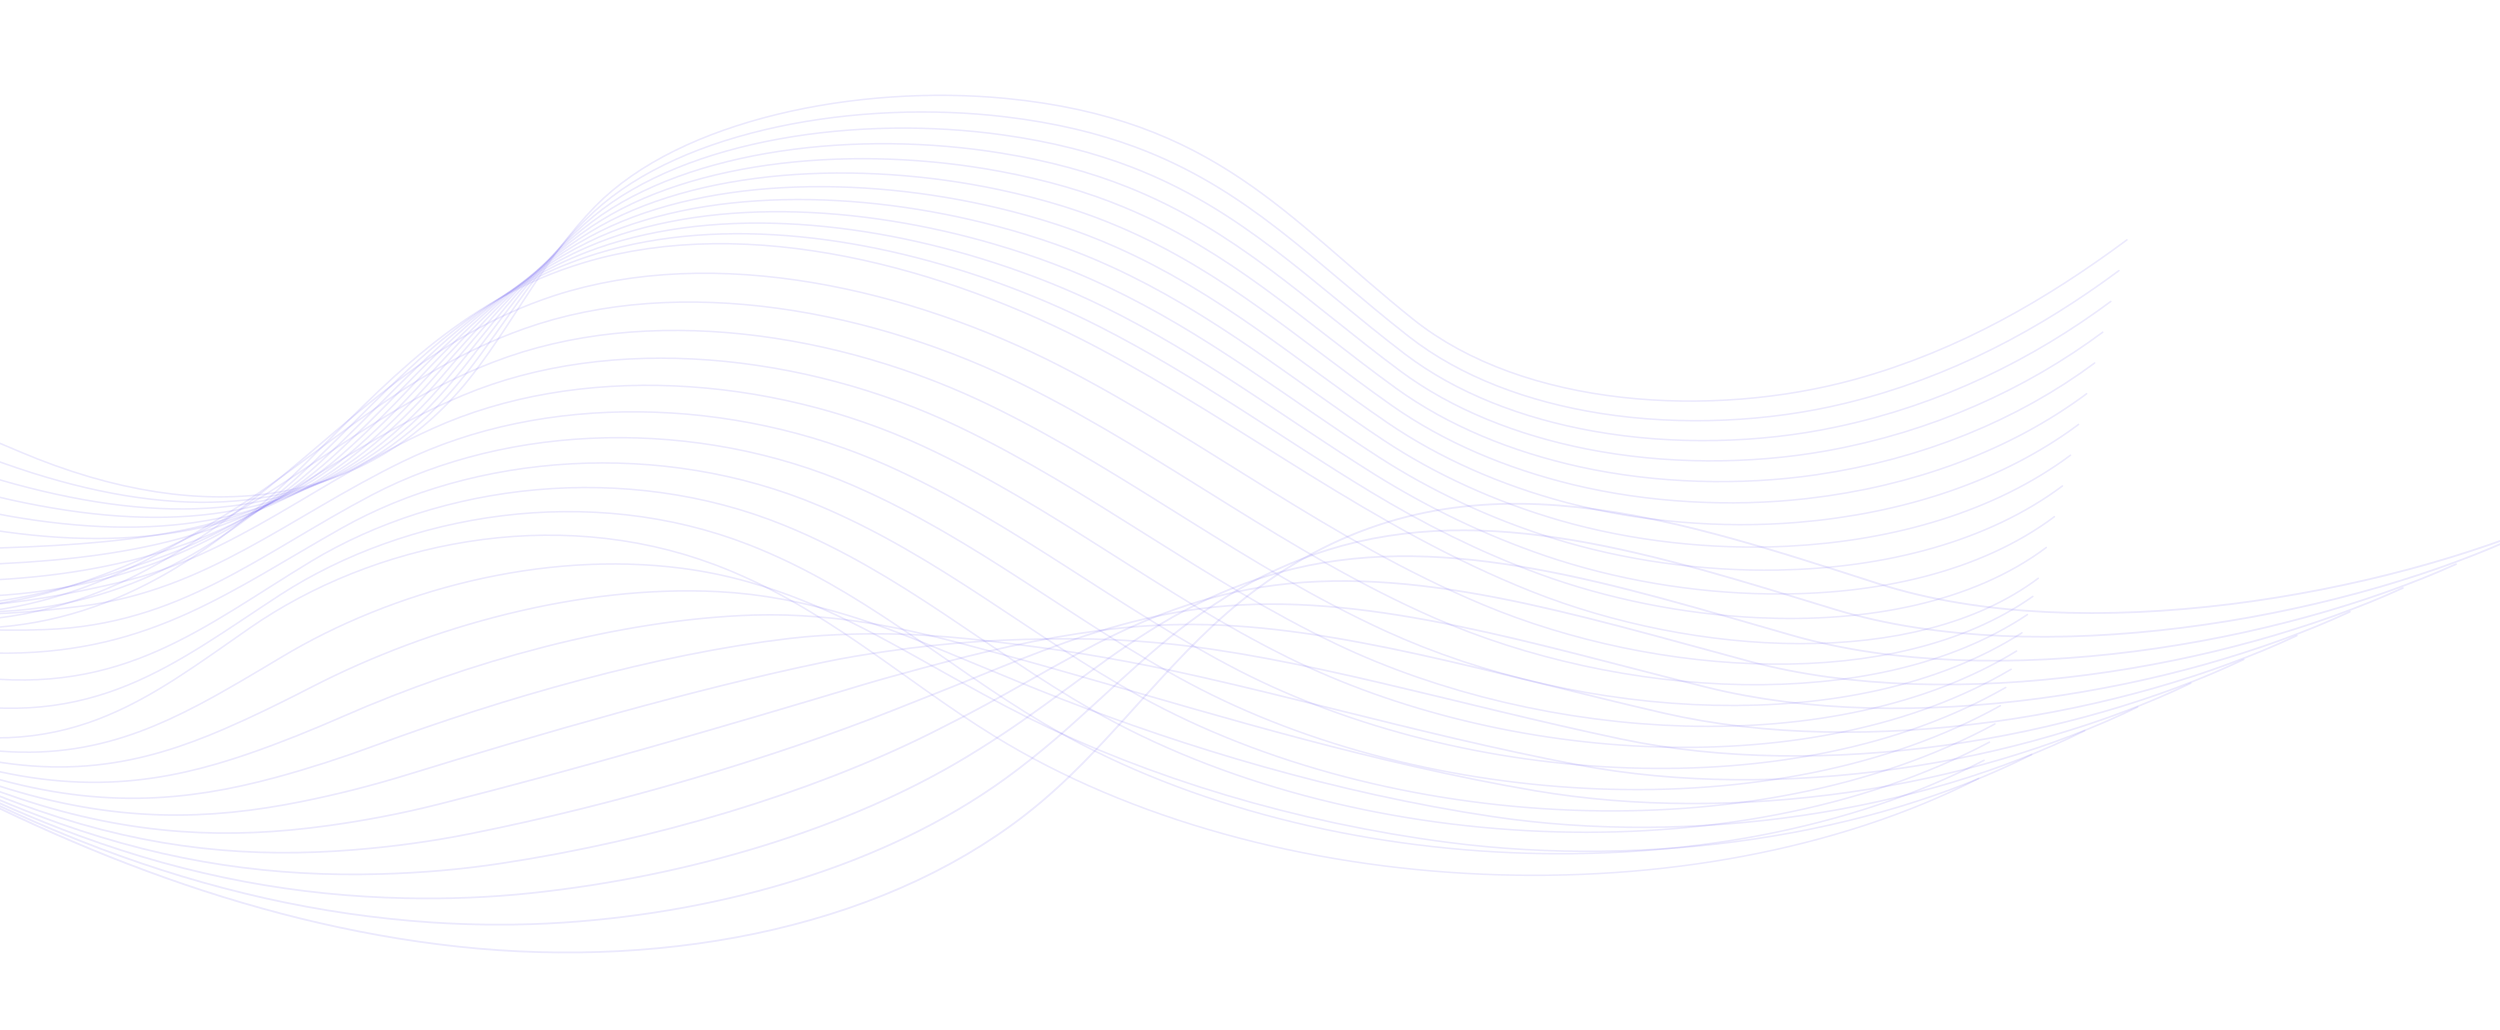 <svg width="1440" height="593" viewBox="0 0 1440 593" fill="none" xmlns="http://www.w3.org/2000/svg">
<path d="M1225.12 138.156C1180.19 171.417 1129.23 201.792 1068.34 218.553C985.884 241.257 877.571 234.807 814.067 183.972C740.944 125.44 699.982 68.43 579.333 56.689C494.261 48.408 391.969 68.827 343.032 118.688C313.987 148.273 297.228 183.251 272.83 214.999C214.31 291.128 119.841 306.193 11.621 260.281C-40.06 238.358 -98.546 213.056 -154.458 224.326C-227.77 239.096 -258.078 310.369 -334.015 317.793C-375.502 321.851 -415.938 304.923 -455.029 292.26C-548.138 262.084 -589.574 318.594 -674.716 308.038C-696.076 305.397 -715.176 296.295 -735.996 291.657C-757.5 286.873 -800.115 289.259 -793.47 311.475" stroke="#3B27EA" stroke-opacity="0.1" stroke-width="0.911" stroke-miterlimit="10" stroke-linecap="round" stroke-linejoin="round"/>
<path d="M1220.48 155.891C1175.81 188.995 1123.87 217.508 1062.81 232.306C1019.04 242.972 968.578 245.513 921.647 238.072C880.22 231.48 841.401 217.202 811.606 193.939C756.877 151.168 718.976 108.85 653.916 84.695C632.335 76.667 607.685 70.691 578.543 67.235C494.366 57.258 393.885 74.429 342.437 121.682C311.653 149.974 292.968 184.309 267.84 215.981C254.96 232.261 240.619 245.975 224.914 257.039C168.771 296.451 96.58 298.758 9.866 269.546C-17.595 260.296 -46.583 247.867 -75.621 238.393C-113.349 226.128 -153.482 220.526 -191.778 228.111C-260.963 242.021 -291.227 307.73 -363.01 315.342C-402.178 319.473 -440.421 304.573 -477.385 293.308C-564.936 266.635 -605.314 318.069 -685.409 307.737C-705.552 305.128 -723.619 296.605 -743.247 292.042C-763.513 287.336 -802.998 289.049 -797.673 308.688" stroke="#3B27EA" stroke-opacity="0.1" stroke-width="0.911" stroke-miterlimit="10" stroke-linecap="round" stroke-linejoin="round"/>
<path d="M1215.82 173.623C1171.42 206.554 1118.48 233.202 1057.25 246.034C1013.53 255.297 963.743 256.548 917.717 248.334C877.031 241.053 838.956 226.55 809.138 203.857C754.659 162.31 715.645 120.807 651.66 96.202C630.341 87.976 606.115 81.718 577.754 77.724C494.497 66.019 395.731 79.965 341.86 124.61C309.29 151.607 288.747 185.284 262.864 216.879C249.809 232.926 235.489 246.715 219.957 258.052C164.895 298.007 95.196 302.394 8.122 278.714C-24.866 269.75 -58.814 254.925 -92.808 243.518C-136.553 228.847 -184.303 222.929 -229.109 231.807C-294.255 244.716 -324.37 305.014 -392.022 312.794C-428.848 316.998 -464.919 304.109 -499.756 294.254C-581.748 271.064 -621.094 317.436 -696.118 307.311C-715.045 304.747 -732.076 296.771 -750.513 292.299C-769.563 287.654 -805.895 288.708 -801.869 305.786" stroke="#3B27EA" stroke-opacity="0.1" stroke-width="0.911" stroke-miterlimit="10" stroke-linecap="round" stroke-linejoin="round"/>
<path d="M1211.17 191.338C1167.04 224.109 1113.07 248.804 1051.71 259.747C1008 267.544 958.934 267.567 913.788 258.596C873.843 250.626 836.534 235.915 806.672 213.79C752.442 173.467 712.315 132.778 649.406 107.723C628.347 99.299 604.524 92.742 576.988 88.242C494.629 74.779 397.556 85.515 341.284 127.57C306.904 153.269 284.526 186.306 257.865 217.823C244.613 233.636 230.381 247.516 214.976 259.126C161.131 299.703 92.877 307.011 6.377 287.956C-32.397 279.403 -71.071 262.071 -109.972 248.704C-159.735 231.642 -215.059 225.47 -266.394 235.565C-327.413 247.581 -357.49 302.361 -421.011 310.295C-455.519 314.57 -489.373 303.692 -522.106 295.247C-598.49 275.527 -636.83 316.851 -706.828 306.946C-724.516 304.429 -740.536 297.015 -757.78 292.603C-775.615 288.033 -808.794 288.414 -806.09 302.916" stroke="#3B27EA" stroke-opacity="0.1" stroke-width="0.911" stroke-miterlimit="10" stroke-linecap="round" stroke-linejoin="round"/>
<path d="M1206.53 209.065C1162.66 241.679 1107.71 264.481 1046.17 273.474C1002.52 279.854 954.125 278.602 909.883 268.874C870.678 260.216 834.114 245.28 804.229 223.724C750.226 184.623 709.009 144.763 647.152 119.242C626.354 110.619 602.935 103.75 576.223 98.743C494.764 83.493 399.336 91.033 340.709 130.515C304.497 154.903 280.193 187.267 252.89 218.756C239.418 234.305 225.275 248.276 210.02 260.174C157.278 301.311 90.096 312.288 4.633 297.156C-40.095 289.232 -83.301 269.162 -127.158 253.847C-182.938 234.395 -245.859 227.967 -303.725 239.294C-360.64 250.432 -390.656 299.682 -450.023 307.786C-482.19 312.133 -513.848 303.251 -544.454 296.216C-615.232 279.949 -652.564 316.229 -717.515 306.558C-733.987 304.087 -748.972 297.235 -765.024 292.898C-781.644 288.405 -811.671 288.127 -810.288 300.053" stroke="#3B27EA" stroke-opacity="0.1" stroke-width="0.911" stroke-miterlimit="10" stroke-linecap="round" stroke-linejoin="round"/>
<path d="M1201.89 226.787C1158.3 259.243 1102.35 280.169 1040.66 287.198C997.065 292.175 949.317 289.633 905.979 279.148C867.514 269.802 831.717 254.657 801.786 233.654C748.033 195.776 705.703 156.73 644.922 130.759C624.362 121.936 601.37 114.74 575.459 109.241C494.901 92.159 401.095 96.533 340.157 133.459C302.091 156.52 275.996 188.26 247.938 219.673C234.269 234.989 220.192 249.036 205.087 261.207C153.426 302.903 87.134 318.048 2.913 306.339C-47.894 299.277 -95.532 276.249 -144.297 258.974C-206.117 237.116 -276.589 230.449 -341.007 242.992C-393.797 253.268 -423.773 296.959 -478.988 305.233C-508.835 309.651 -538.276 302.78 -566.779 297.153C-631.902 284.326 -668.274 315.59 -728.178 306.124C-743.432 303.684 -757.406 297.394 -772.266 293.147C-787.671 288.729 -814.546 287.779 -814.461 297.131" stroke="#3B27EA" stroke-opacity="0.1" stroke-width="0.911" stroke-miterlimit="10" stroke-linecap="round" stroke-linejoin="round"/>
<path d="M1197.23 244.491C1153.92 276.79 1096.98 295.839 1035.1 300.919C991.561 304.494 944.486 300.663 902.051 289.421C864.327 279.372 829.274 264.017 799.297 243.582C745.794 206.927 702.352 168.694 642.646 142.273C622.347 133.252 599.781 125.714 574.671 119.752C495.038 100.81 402.783 102.03 339.558 136.418C299.615 158.151 271.73 189.268 242.939 220.619C229.096 235.688 215.039 249.809 200.105 262.284C149.527 304.523 84.478 312.754 1.168 315.565C-55.998 317.493 -107.764 283.367 -161.484 264.144C-229.321 239.897 -307.368 232.99 -378.315 246.734C-426.98 256.164 -456.893 294.297 -507.978 302.74C-535.484 307.231 -562.706 302.34 -589.129 298.151C-648.574 288.733 -684.033 315.01 -738.89 305.765C-752.928 303.371 -765.867 297.643 -779.534 293.456C-793.724 289.1 -817.423 287.492 -818.684 294.283" stroke="#3B27EA" stroke-opacity="0.1" stroke-width="0.911" stroke-miterlimit="10" stroke-linecap="round" stroke-linejoin="round"/>
<path d="M1192.59 262.21C1149.54 294.335 1091.62 311.538 1029.56 314.64C986.081 316.812 939.678 311.693 898.148 299.68C861.163 288.942 826.877 273.379 796.856 253.497C743.602 218.064 699.047 180.643 640.416 153.773C620.378 144.553 598.24 136.674 573.93 130.235C495.225 109.388 404.475 107.469 339.006 139.349C297.165 159.725 267.556 190.265 237.987 221.524C223.97 236.361 209.957 250.542 195.172 263.304C145.653 306.071 80.961 320.885 -0.552 324.733C-63.413 327.715 -119.994 290.439 -178.646 269.257C-252.5 242.62 -338.122 235.488 -415.621 250.417C-460.137 259.001 -490.034 291.576 -536.965 300.174C-562.153 304.737 -587.109 301.812 -611.453 299.076C-665.173 293.039 -699.744 314.36 -749.552 305.335C-762.351 302.988 -774.279 297.821 -786.754 293.709C-799.728 289.428 -820.275 287.148 -822.835 291.367" stroke="#3B27EA" stroke-opacity="0.1" stroke-width="0.911" stroke-miterlimit="10" stroke-linecap="round" stroke-linejoin="round"/>
<path d="M1187.94 279.923C1145.16 311.891 1086.26 327.233 1024.02 328.357C980.599 329.143 934.869 322.72 894.22 309.95C857.975 298.524 824.434 282.737 794.389 263.423C741.386 229.211 695.717 192.619 638.14 165.282C618.362 155.865 596.652 147.628 573.119 140.742C495.387 117.962 406.097 112.903 338.383 142.306C294.62 161.323 263.379 191.321 232.964 222.47C218.818 237.092 204.735 251.298 190.191 264.367C141.595 307.612 77.811 329.593 -2.32 333.955C-70.957 337.69 -132.25 297.553 -195.833 274.425C-275.704 245.385 -368.879 238.059 -452.929 254.173C-493.321 261.91 -523.178 288.915 -565.956 297.698C-588.802 302.333 -611.516 301.359 -633.804 300.088C-681.773 297.359 -715.481 313.798 -760.242 304.978C-771.825 302.676 -782.717 298.057 -794.001 294.034C-805.737 289.831 -823.154 286.877 -827.036 288.537" stroke="#3B27EA" stroke-opacity="0.1" stroke-width="0.911" stroke-miterlimit="10" stroke-linecap="round" stroke-linejoin="round"/>
<path d="M1183.31 297.635C1140.78 329.449 1080.92 343.024 1018.49 342.08C975.121 341.524 930.065 333.754 890.32 320.226C854.816 308.111 822.042 292.098 791.952 273.349C739.175 240.355 692.416 204.572 635.914 176.797C616.397 167.18 595.116 158.572 572.382 151.237C495.649 126.479 407.748 118.292 337.857 145.255C292.15 162.886 259.207 192.328 228.037 223.42C213.693 237.811 199.675 252.094 185.281 265.452C137.766 309.247 75.15 338.753 -3.996 343.197C-78.512 347.383 -144.436 304.682 -212.951 279.607C-298.84 248.174 -399.568 240.654 -490.191 257.925C-526.436 264.833 -556.254 286.271 -594.901 295.209C-615.429 299.917 -635.875 300.85 -656.109 301.089C-698.325 301.592 -731.174 313.227 -770.91 304.626C-781.276 302.355 -791.134 298.311 -801.225 294.349C-811.746 290.221 -826.011 286.594 -831.191 285.682" stroke="#3B27EA" stroke-opacity="0.1" stroke-width="0.911" stroke-miterlimit="10" stroke-linecap="round" stroke-linejoin="round"/>
<path d="M1178.65 315.361C1136.4 347.023 1075.54 358.724 1012.93 355.817C969.622 353.86 925.239 344.801 886.374 330.514C851.61 317.711 819.58 301.486 789.468 283.289C736.941 251.512 689.07 216.537 633.642 188.31C614.386 178.493 593.557 169.513 571.599 161.73C495.912 134.95 409.355 123.648 337.262 148.2C289.635 164.416 254.966 193.346 223.041 224.351C208.523 238.496 194.525 252.856 180.303 266.505C133.869 310.849 73.222 350.852 -5.762 352.406C-86.632 353.994 -156.69 311.794 -230.137 284.755C-322.065 250.93 -430.239 243.369 -527.498 261.645C-559.597 267.754 -589.397 283.594 -623.891 292.704C-642.078 297.485 -660.278 300.279 -678.46 302.074C-714.963 305.688 -746.935 312.638 -781.601 304.257C-790.727 302.033 -799.573 298.535 -808.473 294.662C-817.778 290.594 -828.891 286.31 -835.393 282.84" stroke="#3B27EA" stroke-opacity="0.1" stroke-width="0.911" stroke-miterlimit="10" stroke-linecap="round" stroke-linejoin="round"/>
<path d="M1174.02 333.091C1103.1 386.297 975.498 377.707 882.475 340.808C789.452 303.91 717.142 245.079 631.395 199.824C545.648 154.568 432.13 122.677 336.69 151.161C264.814 172.602 220.701 222.681 175.324 267.59C129.97 312.5 71.017 357.839 -7.529 361.65C-94.089 365.861 -168.967 318.924 -247.346 289.936C-345.292 253.704 -461.041 245.932 -564.853 265.396C-651.157 281.577 -754.538 345.881 -839.642 280" stroke="#3B27EA" stroke-opacity="0.1" stroke-width="0.911" stroke-miterlimit="10" stroke-linecap="round" stroke-linejoin="round"/>
<path d="M1170.88 343.549C1091.58 399.451 953.815 389.986 854.294 348.345C765.443 311.165 695.211 254.386 611.425 211.247C525.14 166.806 412.314 140.024 319.194 170.3C248.441 193.536 203.055 242.146 154.033 281.141C105.508 319.752 48.148 357.493 -27.858 357.575C-111.172 357.666 -184.597 311.737 -262.349 284.334C-357.982 250.631 -469.506 245.257 -569.848 264.754C-653.838 281.134 -765.18 347.429 -844.595 278.378" stroke="#3B27EA" stroke-opacity="0.1" stroke-width="0.911" stroke-miterlimit="10" stroke-linecap="round" stroke-linejoin="round"/>
<path d="M1167.77 354.007C1080.09 412.587 932.129 402.366 826.138 355.883C741.264 318.655 673.234 263.737 591.456 222.656C504.586 179.041 392.302 157.12 301.699 189.419C231.916 214.294 185.691 261.482 132.742 294.69C81.302 326.94 25.346 357.169 -48.187 353.508C-128.235 349.527 -200.226 304.532 -277.353 278.741C-370.65 247.538 -477.973 244.59 -574.82 264.105C-656.473 280.67 -775.799 348.952 -849.527 276.765" stroke="#3B27EA" stroke-opacity="0.1" stroke-width="0.911" stroke-miterlimit="10" stroke-linecap="round" stroke-linejoin="round"/>
<path d="M1164.65 364.503C1068.58 425.777 910.351 414.916 797.987 363.452C716.97 326.341 651.262 273.096 571.493 234.078C484.016 191.279 372.427 174.384 284.185 208.559C215.458 235.172 168.653 280.813 111.406 308.276C57.417 334.175 2.52 356.937 -68.564 349.503C-145.3 341.469 -215.879 297.366 -292.405 273.196C-383.32 244.471 -486.488 243.962 -579.866 263.501C-659.206 280.271 -786.495 350.56 -854.556 275.205" stroke="#3B27EA" stroke-opacity="0.1" stroke-width="0.911" stroke-miterlimit="10" stroke-linecap="round" stroke-linejoin="round"/>
<path d="M1161.52 375.002C1057.08 438.968 888.456 427.612 769.816 371.037C692.535 334.189 629.223 282.515 551.534 245.502C463.426 203.548 352.577 191.664 266.698 227.685C199.027 256.066 152.029 300.189 90.12 321.864C33.992 341.519 -20.235 356.74 -88.891 345.489C-162.319 333.462 -231.437 290.178 -307.431 267.641C-395.961 241.365 -494.977 243.324 -584.885 262.887C-661.911 279.847 -797.163 352.143 -859.536 273.62" stroke="#3B27EA" stroke-opacity="0.1" stroke-width="0.911" stroke-miterlimit="10" stroke-linecap="round" stroke-linejoin="round"/>
<path d="M1158.4 385.499C1045.6 452.159 866.439 440.422 741.666 378.622C668.001 342.136 607.204 291.947 531.572 256.939C442.808 215.857 332.724 208.985 249.208 246.822C182.615 276.987 135.787 319.74 68.832 335.451C10.878 349.039 -42.996 356.604 -109.245 341.491C-179.342 325.502 -247.02 282.991 -322.459 262.102C-408.582 238.246 -503.469 242.701 -589.908 262.303C-664.62 279.453 -807.836 353.771 -864.52 272.081" stroke="#3B27EA" stroke-opacity="0.1" stroke-width="0.911" stroke-miterlimit="10" stroke-linecap="round" stroke-linejoin="round"/>
<path d="M1155.27 395.994C1034.09 465.348 844.279 453.388 713.494 386.205C643.35 350.167 585.093 301.389 511.587 268.372C422.144 228.192 312.894 226.319 231.695 265.971C166.203 297.935 119.74 339.61 47.497 349.064C-12.063 356.862 -65.804 356.526 -129.621 337.522C-196.391 317.632 -262.626 275.804 -337.512 256.593C-421.179 235.127 -512.049 242.001 -594.931 261.735C-667.372 278.983 -818.508 355.399 -869.504 270.542" stroke="#3B27EA" stroke-opacity="0.1" stroke-width="0.911" stroke-miterlimit="10" stroke-linecap="round" stroke-linejoin="round"/>
<path d="M1152.17 406.493C1022.61 478.54 821.93 466.5 685.368 393.777C618.651 358.243 563.027 310.865 491.673 279.78C401.504 240.514 293.156 243.657 214.254 285.078C149.883 318.872 103.797 359.768 26.256 362.623C-34.897 364.886 -88.543 356.454 -149.904 333.501C-213.393 309.753 -278.089 268.522 -352.47 251.031C-433.68 231.926 -520.47 241.354 -599.883 261.113C-670.011 278.566 -829.109 356.99 -874.44 268.965" stroke="#3B27EA" stroke-opacity="0.1" stroke-width="0.911" stroke-miterlimit="10" stroke-linecap="round" stroke-linejoin="round"/>
<path d="M1149.05 417.006C1011.1 491.747 799.319 479.795 657.195 401.378C593.81 366.418 540.89 320.381 471.688 291.228C380.768 252.92 273.37 261.035 196.741 304.225C133.515 339.85 87.595 375.455 4.944 376.223C-57.935 376.811 -111.402 356.453 -170.259 329.524C-230.515 301.945 -293.624 261.268 -367.5 245.512C-446.229 228.723 -528.898 240.856 -604.906 260.533C-672.655 278.269 -839.782 358.608 -879.425 267.431" stroke="#3B27EA" stroke-opacity="0.1" stroke-width="0.911" stroke-miterlimit="10" stroke-linecap="round" stroke-linejoin="round"/>
<path d="M1145.92 427.461C999.595 504.927 776.472 493.236 629.045 408.927C568.946 374.558 518.754 329.849 451.728 302.59C360.033 265.272 253.63 278.353 179.251 323.299C117.213 360.787 71.178 400.951 -16.349 389.795C-81.195 381.537 -134.334 356.441 -190.595 325.499C-247.664 294.109 -309.114 253.886 -382.509 239.905C-458.756 225.384 -537.372 240.166 -609.89 259.878C-675.326 277.827 -850.42 360.208 -884.372 265.815" stroke="#3B27EA" stroke-opacity="0.1" stroke-width="0.911" stroke-miterlimit="10" stroke-linecap="round" stroke-linejoin="round"/>
<path d="M1142.8 437.917C988.088 518.122 753.317 506.86 600.871 416.474C543.987 382.74 496.569 339.347 431.767 313.94C339.247 277.672 234.068 295.759 161.758 342.38C101.02 381.824 54.419 421.756 -37.668 403.353C-104.743 389.95 -157.337 356.407 -210.977 321.436C-264.952 286.244 -324.649 246.433 -397.589 234.273C-471.329 221.992 -545.917 239.454 -614.967 259.214C-678.091 277.361 -861.128 361.785 -889.412 264.205" stroke="#3B27EA" stroke-opacity="0.1" stroke-width="0.911" stroke-miterlimit="10" stroke-linecap="round" stroke-linejoin="round"/>
<path d="M1139.68 448.375C976.605 531.306 729.787 520.696 572.721 424.009C518.96 390.922 474.406 348.864 411.806 325.297C318.415 290.122 214.26 313.017 144.266 361.455C84.649 402.715 37.361 442.587 -58.962 416.916C-128.498 398.372 -180.386 356.383 -231.313 317.385C-282.24 278.388 -340.158 238.918 -412.6 228.655C-483.854 218.556 -554.393 238.759 -619.974 258.552C-680.786 276.911 -871.79 363.375 -894.407 262.593" stroke="#3B27EA" stroke-opacity="0.1" stroke-width="0.911" stroke-miterlimit="10" stroke-linecap="round" stroke-linejoin="round"/>
<path d="M1170.23 434.642C1076.04 481.871 950.491 500.222 834.617 485.283C746.431 473.907 661.201 447.867 591.918 413.279C575.267 404.966 559.419 396.132 543.864 387.443C507.944 367.362 473.997 347.356 431.459 335.294C418.756 331.697 405.878 329.033 392.823 327.334C312.138 316.896 225.844 340.291 162.309 378.405C145.828 388.232 130.047 397.757 114.154 406.099C69.337 429.65 23.161 443.509 -47.325 424.024C-95.69 410.549 -136.232 386.503 -173.893 359.97C-190.857 348.034 -207.227 335.583 -223.491 323.36C-275.628 284.164 -333.802 244.217 -405.199 230.816C-424.909 227.165 -444.57 225.724 -464.107 225.78C-496.356 225.895 -528.268 230.232 -559.991 236.725C-577.717 240.341 -595.206 244.922 -612.343 249.889C-638.409 257.445 -683.024 276.497 -728.482 290.234C-797.925 311.232 -872.452 321.443 -891.402 263.869" stroke="#3B27EA" stroke-opacity="0.1" stroke-width="0.923" stroke-miterlimit="10" stroke-linecap="round" stroke-linejoin="round"/>
<path d="M1200.76 420.896C1105.73 467.884 975.365 487.717 859.292 470.296C769.353 456.796 682.621 430.378 611.07 402.502C594.031 395.863 577.78 389.045 561.909 382.51C525.577 367.536 492.518 352.91 451.067 345.248C438.726 342.964 426.193 341.418 413.441 340.774C334.153 336.777 247.325 360.888 180.308 395.323C162.897 404.262 145.968 412.651 129.106 419.924C81.959 440.262 33.924 451.211 -35.732 431.105C-84.533 417.02 -126.032 392.781 -164.722 366.141C-182.144 354.146 -199.017 341.635 -215.736 329.309C-269.061 289.929 -327.463 249.358 -397.888 232.938C-417.219 228.436 -436.542 226.023 -455.733 224.884C-487.579 222.999 -519.165 224.929 -551.182 229.588C-569.351 232.232 -587.303 236.316 -604.828 241.207C-632.765 249.003 -677.048 268.986 -721.257 283.675C-789.666 306.405 -864.177 319.671 -888.489 265.149" stroke="#3B27EA" stroke-opacity="0.1" stroke-width="0.936" stroke-miterlimit="10" stroke-linecap="round" stroke-linejoin="round"/>
<path d="M1231.31 407.216C1135.43 453.986 1000.25 475.267 883.976 455.42C792.285 439.765 704.212 412.965 630.23 391.828C612.871 386.863 596.217 382.073 579.984 377.687C543.448 367.807 511.093 358.548 470.707 355.283C458.749 354.31 446.54 353.881 434.09 354.278C356.151 356.748 268.701 381.482 198.334 412.334C179.97 420.388 161.959 427.648 144.083 433.855C94.674 451.007 44.737 458.947 -24.117 438.301C-73.35 423.542 -115.809 399.174 -155.528 372.403C-173.43 360.344 -190.761 347.785 -207.957 335.32C-262.469 295.726 -321.102 254.619 -390.552 235.086C-409.505 229.762 -428.49 226.347 -447.31 224.012C-478.754 220.114 -510.058 219.608 -542.302 222.469C-560.961 224.124 -579.307 227.717 -597.243 232.548C-627.028 240.59 -671.005 261.527 -713.987 277.145C-781.364 301.634 -855.859 317.932 -885.533 266.44" stroke="#3B27EA" stroke-opacity="0.1" stroke-width="0.948" stroke-miterlimit="10" stroke-linecap="round" stroke-linejoin="round"/>
<path d="M1261.87 393.515C1165.14 440.082 1025.18 462.772 908.683 440.526C815.241 422.684 726.012 395.479 649.414 381.121C631.735 377.814 614.794 375.028 598.06 372.816C561.506 367.964 529.715 364.127 490.323 365.287C478.749 365.628 466.862 366.33 454.717 367.754C378.101 376.752 290.008 402.034 216.313 429.32C196.996 436.473 177.904 442.635 159.014 447.76C107.387 461.743 55.504 466.642 -12.548 445.472C-62.191 430.038 -105.633 405.54 -146.381 378.636C-164.741 366.528 -182.574 353.888 -200.225 341.314C-255.923 301.505 -314.811 259.875 -383.263 237.227C-401.839 231.081 -420.484 226.649 -438.958 223.133C-470.022 217.204 -501.045 214.261 -533.494 215.354C-552.641 216.007 -571.404 219.122 -589.729 223.895C-621.384 232.152 -665.034 254.09 -706.79 270.638C-773.113 296.903 -847.638 316.233 -882.649 267.77" stroke="#3B27EA" stroke-opacity="0.1" stroke-width="0.961" stroke-miterlimit="10" stroke-linecap="round" stroke-linejoin="round"/>
<path d="M1292.42 379.819C1194.84 426.156 1050.1 450.224 933.391 425.623C838.222 405.565 747.91 377.852 668.621 370.407C650.671 368.717 633.443 367.92 616.16 367.941C579.755 367.975 548.361 369.676 509.986 375.278C498.797 376.918 487.208 378.781 475.412 381.233C400.094 396.821 311.384 422.578 234.384 446.298C214.092 452.55 193.963 457.63 174.037 461.642C120.237 472.501 66.386 474.298 -0.886 452.616C-50.938 436.493 -95.363 411.864 -137.142 384.857C-155.982 372.684 -174.295 359.994 -192.401 347.282C-249.309 307.271 -308.429 265.117 -375.858 239.325C-394.056 232.356 -412.385 226.905 -430.489 222.194C-461.15 214.219 -491.913 208.808 -524.568 208.177C-544.203 207.797 -563.384 210.449 -582.075 215.18C-615.601 223.651 -658.879 246.624 -699.429 264.057C-764.676 292.129 -839.23 314.448 -879.602 269.014" stroke="#3B27EA" stroke-opacity="0.1" stroke-width="0.973" stroke-miterlimit="10" stroke-linecap="round" stroke-linejoin="round"/>
<path d="M1322.97 366.114C1224.54 412.235 1075.03 437.653 958.078 410.711C861.161 388.389 769.838 360.097 687.783 359.699C669.585 359.612 652.05 360.744 634.237 363.075C597.964 367.818 566.987 375.193 529.626 385.299C518.822 388.222 507.553 391.277 496.061 394.727C422.085 416.968 332.691 443.124 252.408 463.307C231.141 468.658 209.975 472.67 189.013 475.569C133.038 483.334 77.222 481.981 10.728 459.803C-39.71 442.976 -85.142 418.246 -127.95 391.106C-147.246 378.869 -166.041 366.129 -184.624 353.292C-242.718 313.065 -302.117 270.416 -368.524 241.463C-386.368 233.685 -404.332 227.187 -422.092 221.308C-452.371 211.286 -482.873 203.376 -515.713 201.037C-535.857 199.607 -555.458 201.811 -574.514 206.5C-609.911 215.187 -652.84 239.193 -692.186 257.525C-756.357 287.421 -830.962 312.73 -876.673 270.311" stroke="#3B27EA" stroke-opacity="0.1" stroke-width="0.986" stroke-miterlimit="10" stroke-linecap="round" stroke-linejoin="round"/>
<path d="M1353.54 352.393C1254.27 398.313 1100 425.022 982.81 395.798C884.19 371.214 791.747 342.188 706.991 348.976C688.499 350.461 670.635 353.493 652.336 358.196C616.04 367.538 585.59 380.669 549.288 395.298C538.846 399.504 527.92 403.738 516.732 408.215C444.141 437.144 354.02 463.651 270.454 480.31C248.213 484.746 226.031 487.705 204.011 489.49C145.883 494.204 88.103 489.657 22.364 466.981C-28.482 449.45 -74.876 424.619 -118.735 397.345C-138.513 385.059 -157.786 372.238 -176.824 359.277C-236.105 318.835 -295.784 275.705 -361.167 243.59C-378.634 235.004 -396.258 227.458 -413.672 220.412C-443.523 208.314 -473.787 197.902 -506.859 193.897C-527.489 191.404 -547.509 193.175 -566.955 197.819C-604.244 206.706 -646.756 231.763 -684.92 250.981C-747.971 282.717 -822.649 310.985 -873.745 271.612" stroke="#3B27EA" stroke-opacity="0.1" stroke-width="0.998" stroke-miterlimit="10" stroke-linecap="round" stroke-linejoin="round"/>
<path d="M1384.08 338.68C1283.98 384.384 1124.99 412.37 1007.5 380.891C907.177 353.999 813.501 324.191 726.153 338.277C707.37 341.305 689.085 346.234 670.391 353.342C633.934 367.236 604.101 386.173 568.904 405.341C558.824 410.832 548.263 416.275 537.357 421.735C466.243 457.386 375.305 484.197 288.454 497.346C265.238 500.865 242.017 502.8 218.963 503.441C158.68 505.133 98.94 497.331 33.954 474.188C-17.277 455.937 -64.678 431.005 -109.567 403.614C-129.802 391.263 -149.556 378.393 -169.072 365.308C-229.54 324.665 -289.543 281.038 -353.834 245.748C-370.947 236.352 -388.184 227.759 -405.251 219.53C-434.675 205.37 -464.699 192.412 -497.982 186.77C-519.097 183.183 -539.537 184.551 -559.372 189.152C-598.554 198.239 -640.65 224.376 -677.654 244.463C-739.562 278.07 -814.359 309.282 -870.794 272.928" stroke="#3B27EA" stroke-opacity="0.1" stroke-width="1.011" stroke-miterlimit="10" stroke-linecap="round" stroke-linejoin="round"/>
<path d="M1414.66 324.965C1313.71 370.452 1150 399.702 1032.21 365.966C930.213 336.752 835.145 306.11 745.364 327.548C726.242 332.117 707.514 338.927 688.514 348.476C651.737 366.916 622.659 391.667 588.589 415.363C578.872 422.123 568.677 428.776 558.052 435.233C488.46 477.611 396.637 504.693 306.501 514.361C282.31 516.962 258.05 517.873 233.961 517.371C171.5 516.069 109.823 504.982 45.59 481.385C-6.003 462.416 -54.435 437.397 -100.353 409.873C-121.067 397.457 -141.302 384.522 -161.272 371.313C-222.95 330.454 -283.234 286.361 -346.477 247.879C-363.237 237.688 -380.085 228.017 -396.831 218.634C-425.827 202.397 -455.565 186.894 -489.104 179.613C-510.68 174.933 -531.587 175.895 -551.788 180.454C-592.84 189.726 -634.521 216.96 -670.387 237.9C-731.13 273.38 -806.046 307.536 -867.842 274.217" stroke="#3B27EA" stroke-opacity="0.1" stroke-width="1.024" stroke-miterlimit="10" stroke-linecap="round" stroke-linejoin="round"/>
<path d="M1445.21 311.23C1343.42 356.499 1175.11 386.853 1056.92 351.036C953.369 319.354 856.652 287.989 764.551 316.83C745.069 322.925 725.872 331.661 706.593 343.606C669.401 366.637 641.035 397.11 608.229 425.4C598.828 433.428 589.066 441.294 578.7 448.763C510.675 497.886 417.948 525.134 324.523 531.409C299.337 533.047 274.058 532.994 248.958 531.333C184.272 527.05 120.753 512.605 57.226 488.599C5.296 468.852 -44.191 443.79 -91.139 416.148C-112.312 403.684 -133.049 390.683 -153.474 377.35C-216.338 336.276 -277.043 291.772 -339.122 250.056C-355.551 239.069 -371.965 228.308 -388.412 217.784C-416.91 199.427 -446.432 181.404 -480.228 172.514C-502.243 166.727 -523.639 167.267 -544.207 171.813C-587.172 181.224 -628.394 209.601 -663.1 231.41C-722.633 268.795 -797.735 305.85 -864.871 275.567" stroke="#3B27EA" stroke-opacity="0.1" stroke-width="1.036" stroke-miterlimit="10" stroke-linecap="round" stroke-linejoin="round"/>
<path d="M1475.76 297.507C1373.1 342.557 1200.05 374.277 1081.61 336.1C954.166 295.028 836.944 256.328 724.649 338.717C676.245 374.24 644.805 424.014 599.325 462.262C514.978 533.195 386.634 558.541 263.909 545.246C141.185 531.952 23.529 483.433 -81.947 422.371C-187.447 361.309 -282.625 287.604 -379.99 216.851C-408.06 196.445 -437.248 175.817 -471.37 165.33C-541.84 143.659 -606.531 191.585 -655.855 224.818C-714.155 264.108 -789.444 304.075 -861.941 276.829" stroke="#3B27EA" stroke-opacity="0.1" stroke-width="1.049" stroke-miterlimit="10" stroke-linecap="round" stroke-linejoin="round"/>
</svg>
